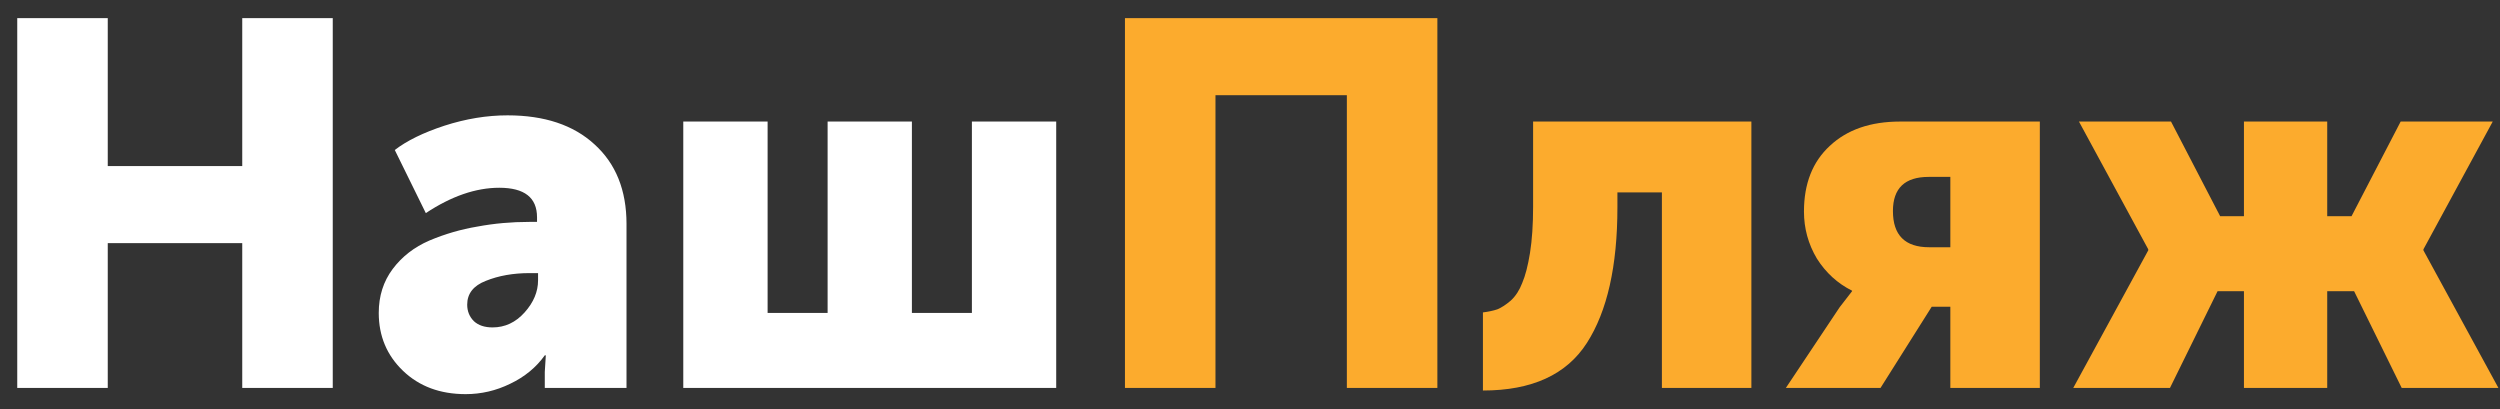 <svg width="116" height="19" viewBox="0 0 116 19" fill="none" xmlns="http://www.w3.org/2000/svg">
<rect x="0" y="0" width="116" height="19" fill="#333333" stroke="none"/>
<path d="M0.8 18V0.84H5V7.704H11.24V0.84H15.44V18H11.24V11.28H5V18H0.8ZM17.574 14.52C17.574 13.736 17.79 13.056 18.222 12.48C18.654 11.904 19.222 11.464 19.926 11.16C20.646 10.856 21.39 10.64 22.158 10.512C22.926 10.368 23.726 10.296 24.558 10.296H24.918V10.08C24.918 9.168 24.334 8.712 23.166 8.712C22.078 8.712 20.942 9.104 19.758 9.888L18.318 6.96C18.878 6.528 19.646 6.152 20.622 5.832C21.614 5.512 22.59 5.352 23.55 5.352C25.262 5.352 26.606 5.8 27.582 6.696C28.574 7.592 29.07 8.824 29.07 10.392V18H25.278V17.256L25.326 16.488H25.278C24.878 17.048 24.342 17.488 23.67 17.808C23.014 18.128 22.326 18.288 21.606 18.288C20.422 18.288 19.454 17.928 18.702 17.208C17.95 16.488 17.574 15.592 17.574 14.52ZM21.678 14.136C21.678 14.44 21.782 14.696 21.99 14.904C22.198 15.096 22.486 15.192 22.854 15.192C23.43 15.192 23.926 14.96 24.342 14.496C24.758 14.032 24.966 13.536 24.966 13.008V12.672H24.582C23.814 12.672 23.134 12.792 22.542 13.032C21.966 13.256 21.678 13.624 21.678 14.136ZM31.704 18V5.64H35.617V14.52H38.401V5.64H42.312V14.52H45.096V5.64H49.008V18H31.704Z" fill="white"/>
<path d="M52.198 18V0.84H66.694V18H62.494V4.416H56.398V18H52.198ZM68.808 18.12V14.496C69.064 14.464 69.288 14.416 69.48 14.352C69.672 14.272 69.88 14.136 70.104 13.944C70.328 13.736 70.504 13.464 70.632 13.128C70.776 12.792 70.896 12.328 70.992 11.736C71.088 11.128 71.136 10.416 71.136 9.6V5.64H81.264V18H77.112V8.928H75.048V9.624C75.048 12.344 74.576 14.44 73.632 15.912C72.688 17.384 71.08 18.12 68.808 18.12ZM82.864 18L85.36 14.256L85.936 13.512V13.488C85.264 13.152 84.72 12.656 84.304 12C83.904 11.328 83.704 10.6 83.704 9.816C83.704 8.52 84.104 7.504 84.904 6.768C85.704 6.016 86.792 5.64 88.168 5.64H94.648V18H90.496V14.232H89.632L87.256 18H82.864ZM89.512 11.472H90.496V8.208H89.488C88.384 8.208 87.832 8.736 87.832 9.792C87.832 10.912 88.392 11.472 89.512 11.472ZM96.199 18L99.679 11.616V11.568L96.463 5.64H100.735L103.015 10.032H104.119V5.64H107.983V10.032H109.111L111.391 5.64H115.663L112.447 11.568V11.616L115.927 18H111.439L109.231 13.512H107.983V18H104.119V13.512H102.895L100.687 18H96.199Z" fill="#FCAB2D"/>
</svg>
